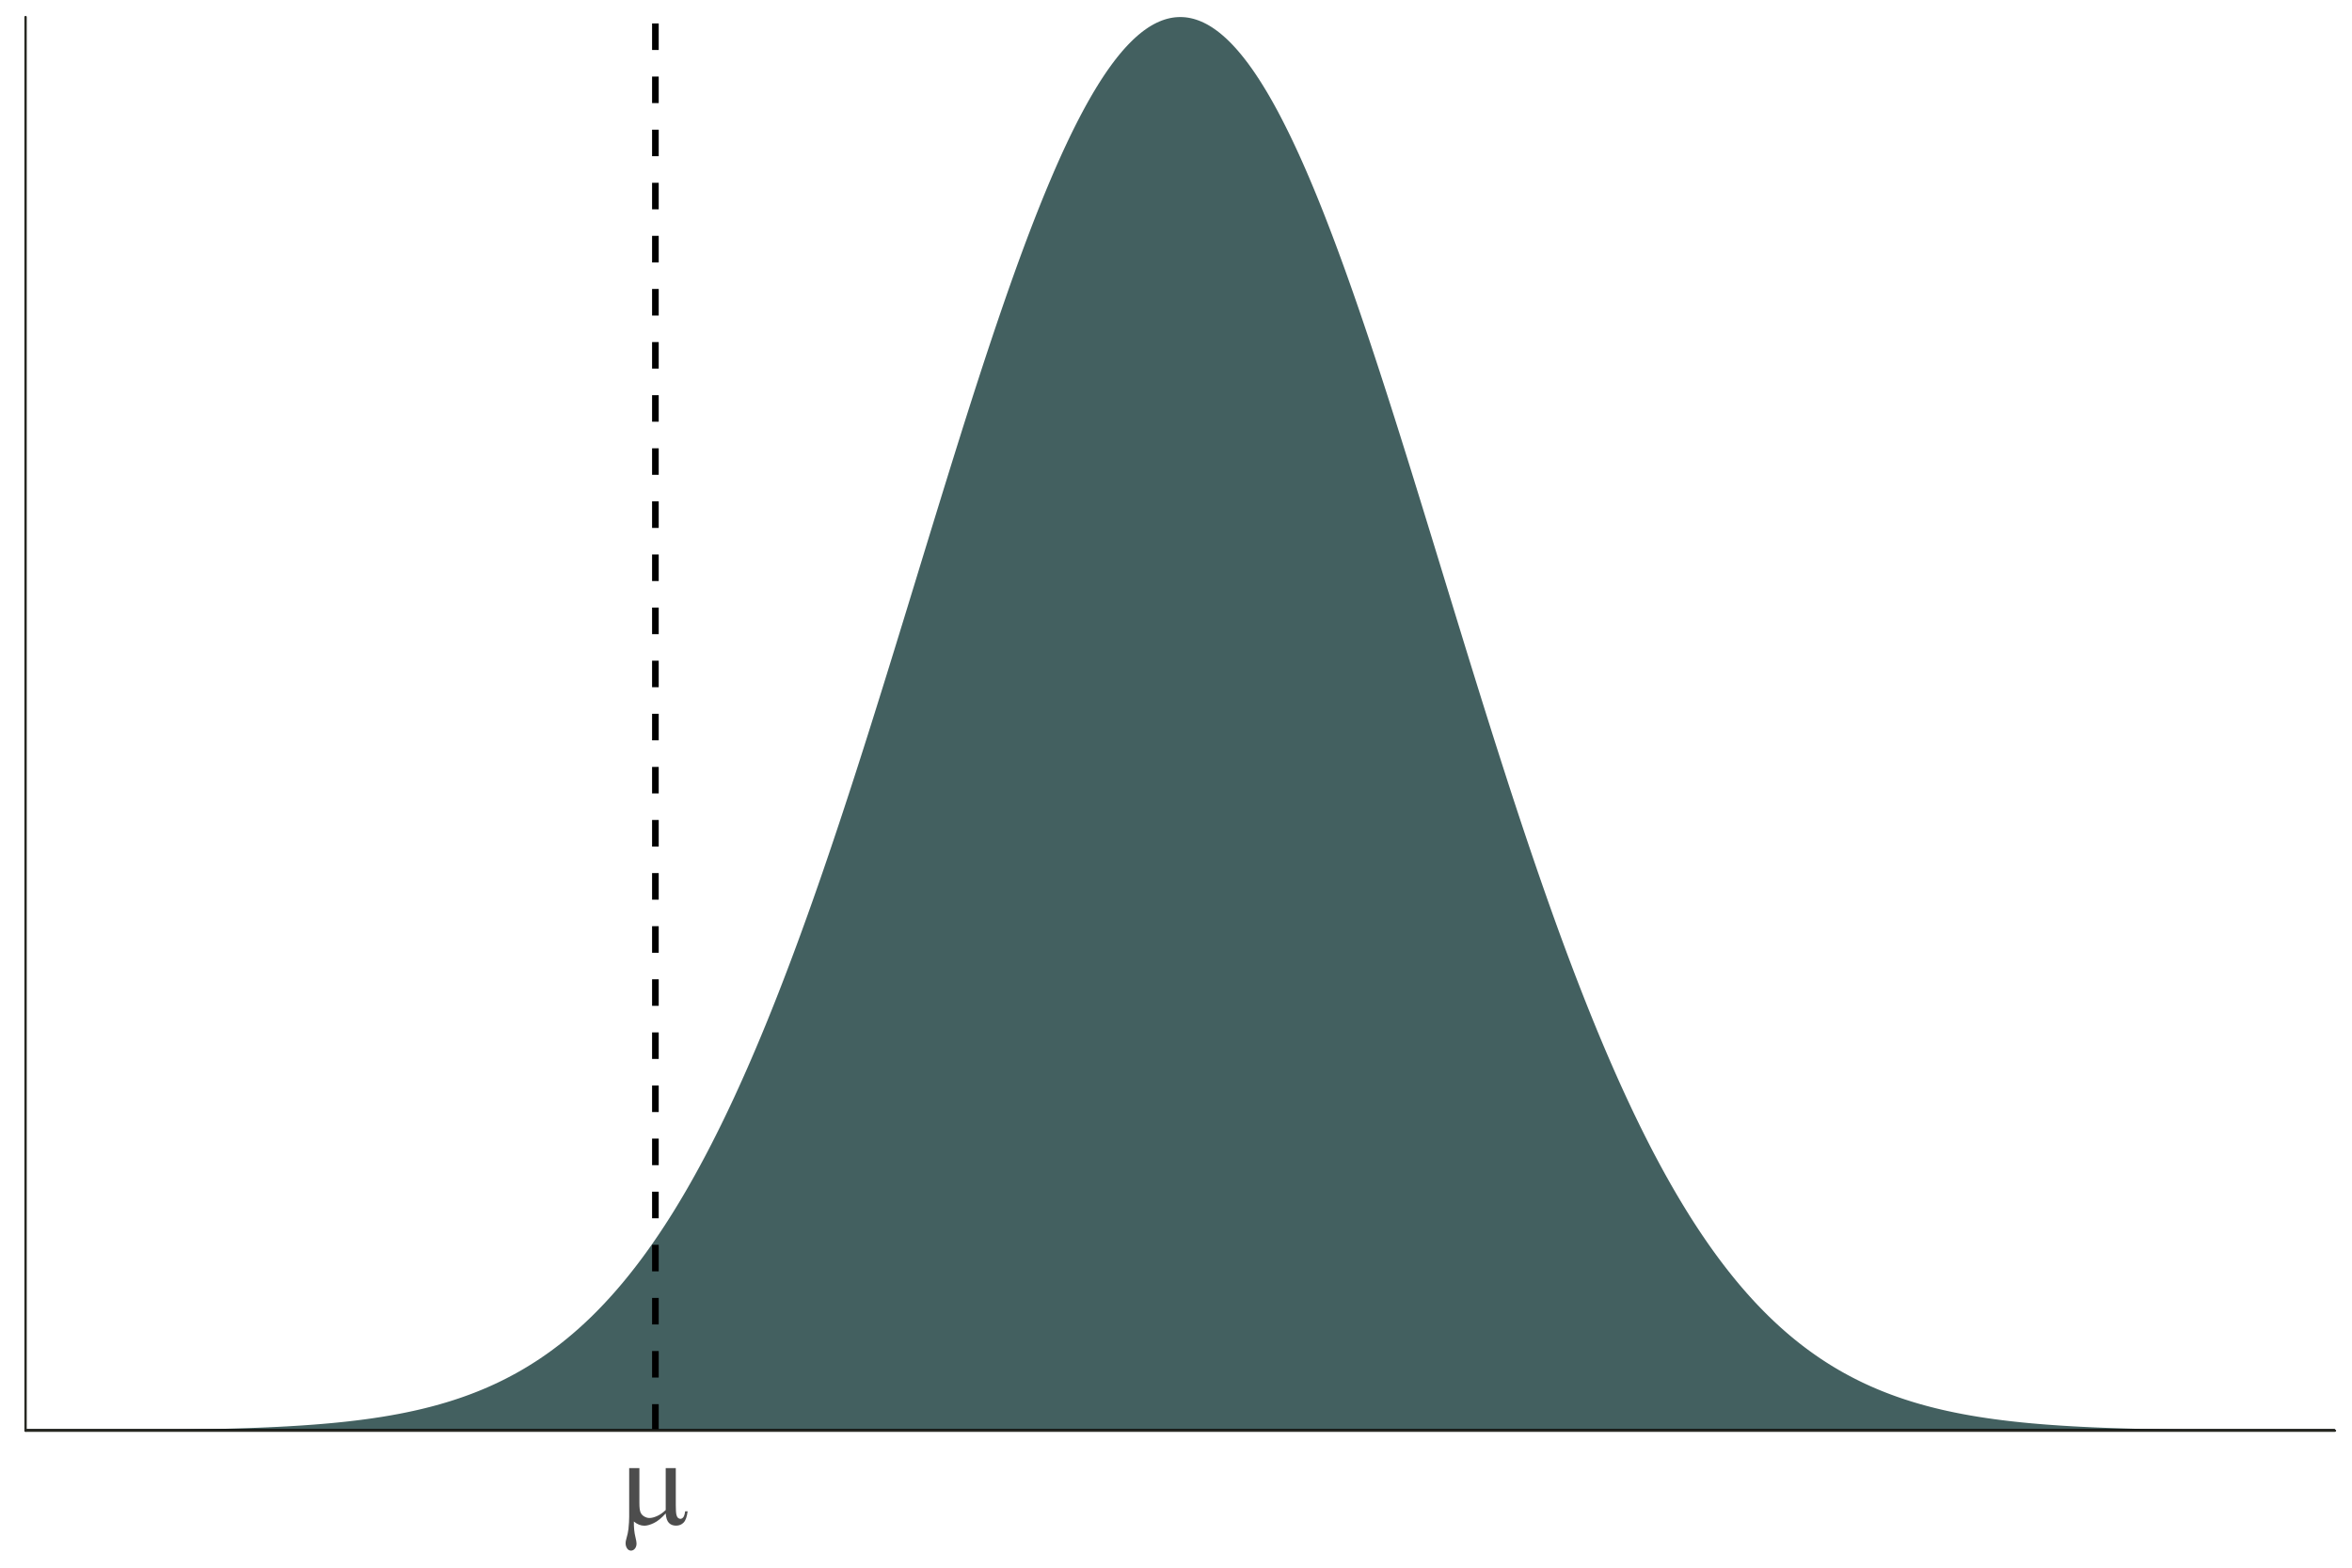 <?xml version="1.0" encoding="UTF-8"?>
<svg xmlns="http://www.w3.org/2000/svg" xmlns:xlink="http://www.w3.org/1999/xlink" width="756pt" height="504pt" viewBox="0 0 756 504" version="1.1">
<defs>
<g>
<symbol overflow="visible" id="glyph0-0">
<path style="stroke:none;" d="M 2.012 0 L 2.012 -25 L 22.012 -25 L 22.012 0 Z M 2.637 -0.625 L 21.387 -0.625 L 21.387 -24.375 L 2.637 -24.375 Z M 2.637 -0.625 "/>
</symbol>
<symbol overflow="visible" id="glyph0-1">
<path style="stroke:none;" d="M 18.555 -17.891 L 18.555 -6.113 C 18.551 -4.547 18.621 -3.453 18.77 -2.832 C 18.883 -2.387 19.059 -2.07 19.297 -1.875 C 19.527 -1.68 19.777 -1.582 20.039 -1.582 C 20.363 -1.582 20.664 -1.742 20.945 -2.07 C 21.223 -2.391 21.43 -3.035 21.562 -4.004 L 22.363 -4.004 C 22.141 -2.254 21.711 -1.051 21.074 -0.391 C 20.434 0.273 19.625 0.602 18.652 0.605 C 17.684 0.602 16.918 0.312 16.348 -0.273 C 15.773 -0.855 15.426 -1.871 15.312 -3.32 C 13.98 -1.848 12.723 -0.82 11.531 -0.242 C 10.34 0.336 9.309 0.621 8.438 0.625 C 7.852 0.621 7.277 0.508 6.719 0.281 C 6.156 0.055 5.609 -0.277 5.078 -0.723 C 5.051 1.168 5.215 2.812 5.566 4.219 C 5.812 5.219 5.934 5.922 5.938 6.328 C 5.934 7.031 5.754 7.59 5.398 8.008 C 5.039 8.422 4.633 8.629 4.18 8.633 C 3.707 8.629 3.324 8.449 3.027 8.086 C 2.621 7.59 2.418 6.969 2.422 6.23 C 2.418 5.863 2.496 5.41 2.656 4.863 C 3.016 3.637 3.246 2.566 3.34 1.66 C 3.496 0.098 3.574 -1.227 3.574 -2.324 L 3.574 -17.891 L 6.855 -17.891 L 6.855 -6.621 C 6.855 -5.293 6.965 -4.336 7.188 -3.75 C 7.406 -3.164 7.805 -2.699 8.379 -2.363 C 8.949 -2.02 9.52 -1.852 10.098 -1.855 C 10.77 -1.852 11.57 -2.055 12.5 -2.461 C 13.422 -2.863 14.359 -3.512 15.312 -4.414 L 15.312 -17.891 Z M 18.555 -17.891 "/>
</symbol>
</g>
<clipPath id="clip1">
  <path d="M 41 5.48 L 717 5.48 L 717 459.949 L 41 459.949 Z M 41 5.48 "/>
</clipPath>
<clipPath id="clip2">
  <path d="M 8.219 459 L 750.52 459 L 750.52 459.949 L 8.219 459.949 Z M 8.219 459 "/>
</clipPath>
<clipPath id="clip3">
  <path d="M 209 5.48 L 212 5.48 L 212 459.949 L 209 459.949 Z M 209 5.48 "/>
</clipPath>
</defs>
<g id="surface124">
<rect x="0" y="0" width="756" height="504" style="fill:rgb(100%,100%,100%);fill-opacity:1;stroke:none;"/>
<g clip-path="url(#clip1)" clip-rule="nonzero">
<path style=" stroke:none;fill-rule:nonzero;fill:rgb(18.431%,30.98%,30.98%);fill-opacity:0.902;" d="M 41.961 459.797 L 42.805 459.789 L 43.648 459.785 L 46.18 459.762 L 47.02 459.754 L 51.238 459.715 L 52.082 459.703 L 52.926 459.695 L 53.77 459.684 L 54.613 459.676 L 59.676 459.605 L 60.52 459.59 L 61.359 459.578 L 66.422 459.484 L 68.109 459.445 L 68.953 459.43 L 69.797 459.41 L 70.641 459.387 L 72.328 459.348 L 74.859 459.277 L 75.699 459.254 L 79.918 459.117 L 82.449 459.023 L 85.824 458.883 L 89.199 458.727 L 90.043 458.684 L 90.883 458.637 L 91.727 458.594 L 92.57 458.547 L 95.945 458.344 L 96.789 458.289 L 99.32 458.113 L 101.008 457.988 L 101.852 457.922 L 102.695 457.852 L 103.539 457.785 L 104.383 457.711 L 105.223 457.637 L 106.066 457.562 L 106.91 457.484 L 108.598 457.32 L 109.441 457.234 L 111.129 457.055 L 111.973 456.961 L 113.66 456.766 L 114.504 456.664 L 116.191 456.453 L 117.879 456.227 L 118.723 456.109 L 119.562 455.992 L 120.406 455.867 L 122.094 455.609 L 122.938 455.477 L 124.625 455.195 L 125.469 455.051 L 127.156 454.746 L 128 454.59 L 129.688 454.262 L 130.531 454.09 L 131.375 453.914 L 132.219 453.734 L 133.062 453.551 L 133.902 453.363 L 134.746 453.168 L 135.59 452.969 L 136.434 452.766 L 137.277 452.555 L 138.121 452.34 L 138.965 452.121 L 139.809 451.895 L 141.496 451.426 L 143.184 450.934 L 144.027 450.676 L 144.871 450.414 L 145.715 450.145 L 146.559 449.871 L 147.402 449.59 L 148.246 449.301 L 149.086 449.008 L 149.93 448.703 L 150.773 448.395 L 151.617 448.078 L 152.461 447.754 L 153.305 447.422 L 154.148 447.082 L 154.992 446.734 L 155.836 446.379 L 156.68 446.016 L 157.523 445.645 L 158.367 445.262 L 159.211 444.875 L 160.055 444.477 L 160.898 444.07 L 161.742 443.652 L 162.586 443.227 L 163.426 442.793 L 164.27 442.348 L 165.113 441.895 L 165.957 441.434 L 166.801 440.957 L 167.645 440.477 L 168.488 439.98 L 169.332 439.477 L 170.176 438.961 L 171.02 438.434 L 171.863 437.898 L 172.707 437.352 L 173.551 436.793 L 174.395 436.219 L 175.238 435.637 L 176.082 435.043 L 176.926 434.438 L 177.766 433.82 L 178.609 433.188 L 179.453 432.547 L 180.297 431.891 L 181.141 431.223 L 181.984 430.539 L 182.828 429.844 L 183.672 429.137 L 184.516 428.414 L 185.359 427.68 L 186.203 426.93 L 187.047 426.168 L 187.891 425.391 L 188.734 424.598 L 189.578 423.793 L 190.422 422.973 L 191.266 422.137 L 192.109 421.285 L 192.949 420.418 L 193.793 419.535 L 194.637 418.641 L 195.48 417.727 L 196.324 416.801 L 197.168 415.855 L 198.012 414.895 L 198.855 413.918 L 199.699 412.926 L 200.543 411.914 L 201.387 410.887 L 202.23 409.844 L 203.074 408.781 L 203.918 407.703 L 204.762 406.609 L 205.605 405.496 L 206.449 404.367 L 207.289 403.219 L 208.133 402.051 L 208.977 400.867 L 209.82 399.664 L 210.664 398.441 L 211.508 397.203 L 212.352 395.945 L 213.195 394.668 L 214.039 393.375 L 214.883 392.059 L 215.727 390.727 L 216.57 389.375 L 217.414 388 L 218.258 386.609 L 219.102 385.199 L 219.945 383.77 L 220.789 382.32 L 221.629 380.852 L 222.473 379.363 L 223.316 377.855 L 224.16 376.324 L 225.004 374.777 L 225.848 373.207 L 226.691 371.617 L 227.535 370.012 L 228.379 368.383 L 229.223 366.73 L 230.066 365.062 L 230.91 363.371 L 231.754 361.664 L 232.598 359.934 L 233.441 358.184 L 234.285 356.41 L 235.129 354.621 L 235.973 352.809 L 236.812 350.977 L 237.656 349.125 L 238.5 347.254 L 239.344 345.363 L 240.188 343.449 L 241.031 341.52 L 241.875 339.566 L 242.719 337.594 L 243.562 335.602 L 244.406 333.59 L 245.25 331.559 L 246.094 329.508 L 246.938 327.438 L 247.781 325.348 L 248.625 323.238 L 249.469 321.109 L 250.312 318.961 L 251.152 316.793 L 251.996 314.609 L 252.84 312.406 L 253.684 310.184 L 254.527 307.941 L 255.371 305.684 L 256.215 303.406 L 257.059 301.113 L 257.902 298.801 L 258.746 296.469 L 259.59 294.125 L 260.434 291.762 L 261.277 289.383 L 262.121 286.984 L 262.965 284.574 L 263.809 282.145 L 264.652 279.703 L 265.492 277.242 L 266.336 274.77 L 267.18 272.281 L 268.023 269.777 L 268.867 267.258 L 269.711 264.727 L 270.555 262.184 L 271.398 259.625 L 272.242 257.055 L 273.086 254.473 L 273.93 251.879 L 274.773 249.27 L 275.617 246.652 L 276.461 244.023 L 277.305 241.383 L 278.148 238.734 L 278.992 236.074 L 279.836 233.406 L 280.676 230.73 L 281.52 228.043 L 282.363 225.348 L 283.207 222.648 L 284.051 219.938 L 284.895 217.223 L 285.738 214.504 L 287.426 209.043 L 288.27 206.305 L 289.957 200.82 L 291.645 195.32 L 293.332 189.812 L 294.176 187.055 L 295.016 184.301 L 296.703 178.785 L 298.391 173.277 L 299.234 170.527 L 300.922 165.035 L 302.609 159.559 L 303.453 156.828 L 304.297 154.102 L 305.141 151.383 L 305.984 148.672 L 306.828 145.969 L 307.672 143.273 L 308.516 140.586 L 309.355 137.906 L 310.199 135.238 L 311.043 132.582 L 311.887 129.938 L 312.73 127.301 L 313.574 124.68 L 314.418 122.074 L 315.262 119.477 L 316.105 116.898 L 316.949 114.332 L 317.793 111.781 L 318.637 109.25 L 319.48 106.734 L 320.324 104.234 L 321.168 101.754 L 322.012 99.289 L 322.855 96.848 L 323.695 94.426 L 324.539 92.023 L 325.383 89.641 L 326.227 87.285 L 327.07 84.945 L 327.914 82.633 L 328.758 80.344 L 329.602 78.078 L 330.445 75.84 L 331.289 73.625 L 332.133 71.434 L 332.977 69.273 L 333.82 67.137 L 334.664 65.031 L 335.508 62.949 L 336.352 60.902 L 337.195 58.883 L 338.039 56.891 L 338.879 54.93 L 339.723 53.004 L 340.566 51.105 L 341.41 49.242 L 342.254 47.41 L 343.098 45.613 L 343.941 43.848 L 344.785 42.117 L 345.629 40.422 L 346.473 38.762 L 347.316 37.137 L 348.16 35.547 L 349.004 33.996 L 349.848 32.48 L 350.691 31.004 L 351.535 29.562 L 352.379 28.164 L 353.219 26.801 L 354.062 25.477 L 354.906 24.195 L 355.75 22.949 L 356.594 21.746 L 357.438 20.582 L 358.281 19.461 L 359.125 18.383 L 359.969 17.344 L 360.812 16.344 L 361.656 15.391 L 362.5 14.48 L 363.344 13.609 L 364.188 12.781 L 365.031 12 L 365.875 11.258 L 366.719 10.562 L 367.559 9.91 L 368.402 9.305 L 369.246 8.738 L 370.09 8.219 L 370.934 7.746 L 371.777 7.316 L 372.621 6.93 L 373.465 6.59 L 374.309 6.297 L 375.152 6.047 L 375.996 5.844 L 376.84 5.684 L 377.684 5.57 L 378.527 5.504 L 379.371 5.48 L 380.215 5.504 L 381.059 5.57 L 381.902 5.684 L 382.742 5.844 L 383.586 6.047 L 384.43 6.297 L 385.273 6.59 L 386.117 6.93 L 386.961 7.316 L 387.805 7.746 L 388.648 8.219 L 389.492 8.738 L 390.336 9.305 L 391.18 9.91 L 392.023 10.562 L 392.867 11.258 L 393.711 12 L 394.555 12.781 L 395.398 13.609 L 396.242 14.48 L 397.082 15.391 L 397.926 16.344 L 398.77 17.344 L 399.613 18.383 L 400.457 19.461 L 401.301 20.582 L 402.145 21.746 L 402.988 22.949 L 403.832 24.195 L 404.676 25.477 L 405.52 26.801 L 406.363 28.164 L 407.207 29.562 L 408.051 31.004 L 408.895 32.48 L 409.738 33.996 L 410.582 35.547 L 411.422 37.137 L 412.266 38.762 L 413.109 40.422 L 413.953 42.117 L 414.797 43.848 L 415.641 45.613 L 416.484 47.41 L 417.328 49.242 L 418.172 51.105 L 419.016 53.004 L 419.859 54.93 L 420.703 56.891 L 421.547 58.883 L 422.391 60.902 L 423.234 62.949 L 424.078 65.031 L 424.922 67.137 L 425.766 69.273 L 426.605 71.434 L 427.449 73.625 L 428.293 75.84 L 429.137 78.078 L 429.98 80.344 L 430.824 82.633 L 431.668 84.945 L 432.512 87.285 L 433.355 89.641 L 434.199 92.023 L 435.043 94.426 L 435.887 96.848 L 436.73 99.289 L 437.574 101.754 L 438.418 104.234 L 439.262 106.734 L 440.105 109.25 L 440.945 111.781 L 441.789 114.332 L 442.633 116.898 L 443.477 119.477 L 444.32 122.074 L 445.164 124.68 L 446.008 127.301 L 446.852 129.938 L 447.695 132.582 L 448.539 135.238 L 449.383 137.906 L 450.227 140.586 L 451.07 143.273 L 451.914 145.969 L 452.758 148.672 L 453.602 151.383 L 454.445 154.102 L 455.285 156.828 L 456.129 159.559 L 457.816 165.035 L 459.504 170.527 L 460.348 173.277 L 462.035 178.785 L 463.723 184.301 L 464.566 187.055 L 465.41 189.812 L 467.098 195.32 L 468.785 200.82 L 469.629 203.562 L 470.469 206.305 L 471.312 209.043 L 473 214.504 L 473.844 217.223 L 474.688 219.938 L 475.531 222.648 L 476.375 225.348 L 477.219 228.043 L 478.062 230.73 L 478.906 233.406 L 479.75 236.074 L 480.594 238.734 L 481.438 241.383 L 482.281 244.023 L 483.125 246.652 L 483.969 249.27 L 484.809 251.879 L 485.652 254.473 L 486.496 257.055 L 487.34 259.625 L 488.184 262.184 L 489.027 264.727 L 489.871 267.258 L 490.715 269.777 L 491.559 272.281 L 492.402 274.77 L 493.246 277.242 L 494.09 279.703 L 494.934 282.145 L 495.777 284.574 L 496.621 286.984 L 497.465 289.383 L 498.309 291.762 L 499.148 294.125 L 499.992 296.469 L 500.836 298.801 L 501.68 301.113 L 502.523 303.406 L 503.367 305.684 L 504.211 307.941 L 505.055 310.184 L 505.898 312.406 L 506.742 314.609 L 507.586 316.793 L 508.43 318.961 L 509.273 321.109 L 510.117 323.238 L 510.961 325.348 L 511.805 327.438 L 512.648 329.508 L 513.488 331.559 L 514.332 333.59 L 515.176 335.602 L 516.02 337.594 L 516.863 339.566 L 517.707 341.52 L 518.551 343.449 L 519.395 345.363 L 520.238 347.254 L 521.082 349.125 L 521.926 350.977 L 522.77 352.809 L 523.613 354.621 L 524.457 356.41 L 525.301 358.184 L 526.145 359.934 L 526.988 361.664 L 527.832 363.371 L 528.672 365.062 L 529.516 366.73 L 530.359 368.383 L 531.203 370.012 L 532.047 371.617 L 532.891 373.207 L 533.734 374.777 L 534.578 376.324 L 535.422 377.855 L 536.266 379.363 L 537.109 380.852 L 537.953 382.32 L 538.797 383.77 L 539.641 385.199 L 540.484 386.609 L 541.328 388 L 542.172 389.375 L 543.012 390.727 L 543.855 392.059 L 544.699 393.375 L 545.543 394.668 L 546.387 395.945 L 547.23 397.203 L 548.074 398.441 L 548.918 399.664 L 549.762 400.867 L 550.605 402.051 L 551.449 403.219 L 552.293 404.367 L 553.137 405.496 L 553.98 406.609 L 554.824 407.703 L 555.668 408.781 L 556.512 409.844 L 557.352 410.887 L 558.195 411.914 L 559.039 412.926 L 559.883 413.918 L 560.727 414.895 L 561.57 415.855 L 562.414 416.801 L 563.258 417.727 L 564.102 418.641 L 564.945 419.535 L 565.789 420.418 L 566.633 421.285 L 567.477 422.137 L 568.32 422.973 L 569.164 423.793 L 570.008 424.598 L 570.852 425.391 L 571.695 426.168 L 572.535 426.93 L 573.379 427.68 L 574.223 428.414 L 575.066 429.137 L 575.91 429.844 L 576.754 430.539 L 577.598 431.223 L 578.441 431.891 L 579.285 432.547 L 580.129 433.188 L 580.973 433.82 L 581.816 434.438 L 582.66 435.043 L 583.504 435.637 L 584.348 436.219 L 585.191 436.793 L 586.035 437.352 L 586.875 437.898 L 587.719 438.434 L 588.562 438.961 L 589.406 439.477 L 590.25 439.98 L 591.094 440.477 L 591.938 440.957 L 592.781 441.434 L 593.625 441.895 L 594.469 442.348 L 595.312 442.793 L 596.156 443.227 L 597 443.652 L 597.844 444.07 L 598.688 444.477 L 599.531 444.875 L 600.375 445.262 L 601.215 445.645 L 602.059 446.016 L 602.902 446.379 L 603.746 446.734 L 604.59 447.082 L 605.434 447.422 L 606.277 447.754 L 607.121 448.078 L 607.965 448.395 L 608.809 448.703 L 609.652 449.008 L 610.496 449.301 L 611.34 449.59 L 612.184 449.871 L 613.027 450.145 L 613.871 450.414 L 614.715 450.676 L 615.559 450.934 L 616.398 451.18 L 617.242 451.426 L 618.93 451.895 L 619.773 452.121 L 620.617 452.34 L 621.461 452.555 L 622.305 452.766 L 623.148 452.969 L 623.992 453.168 L 624.836 453.363 L 625.68 453.551 L 626.523 453.734 L 627.367 453.914 L 628.211 454.09 L 629.055 454.262 L 629.898 454.426 L 630.738 454.59 L 631.582 454.746 L 633.27 455.051 L 634.113 455.195 L 635.801 455.477 L 636.645 455.609 L 638.332 455.867 L 639.176 455.992 L 640.863 456.227 L 642.551 456.453 L 644.238 456.664 L 645.078 456.766 L 646.766 456.961 L 647.609 457.055 L 649.297 457.234 L 650.141 457.32 L 651.828 457.484 L 652.672 457.562 L 655.203 457.785 L 656.047 457.852 L 656.891 457.922 L 657.734 457.988 L 659.422 458.113 L 660.262 458.172 L 661.949 458.289 L 662.793 458.344 L 666.168 458.547 L 667.012 458.594 L 667.855 458.637 L 668.699 458.684 L 669.543 458.727 L 672.918 458.883 L 673.762 458.918 L 674.602 458.953 L 676.289 459.023 L 678.82 459.117 L 683.039 459.254 L 686.414 459.348 L 688.102 459.387 L 688.941 459.41 L 689.785 459.43 L 690.629 459.445 L 692.316 459.484 L 697.379 459.578 L 698.223 459.59 L 699.066 459.605 L 702.441 459.652 L 703.281 459.664 L 704.125 459.676 L 704.969 459.684 L 705.812 459.695 L 706.656 459.703 L 707.5 459.715 L 715.094 459.785 L 715.938 459.789 L 716.781 459.797 L 716.781 459.949 L 41.961 459.949 Z M 41.961 459.797 "/>
</g>
<g clip-path="url(#clip2)" clip-rule="nonzero">
<path style="fill:none;stroke-width:1.067;stroke-linecap:butt;stroke-linejoin:round;stroke:rgb(0%,0%,0%);stroke-opacity:1;stroke-miterlimit:10;" d="M 8.219 459.949 L 750.52 459.949 "/>
</g>
<g clip-path="url(#clip3)" clip-rule="nonzero">
<path style="fill:none;stroke-width:2.134;stroke-linecap:butt;stroke-linejoin:round;stroke:rgb(0%,0%,0%);stroke-opacity:1;stroke-dasharray:8.536,8.536;stroke-miterlimit:10;" d="M 210.664 459.949 L 210.664 5.48 "/>
</g>
<path style="fill:none;stroke-width:0.75;stroke-linecap:round;stroke-linejoin:round;stroke:rgb(15.294%,15.686%,13.333%);stroke-opacity:1;stroke-miterlimit:10;" d="M 8.219 459.949 L 8.219 5.48 "/>
<path style="fill:none;stroke-width:0.75;stroke-linecap:round;stroke-linejoin:round;stroke:rgb(15.294%,15.686%,13.333%);stroke-opacity:1;stroke-miterlimit:10;" d="M 8.219 459.949 L 750.52 459.949 "/>
<g style="fill:rgb(30.196%,30.196%,30.196%);fill-opacity:1;">
  <use xlink:href="#glyph0-1" x="198.664" y="489.879"/>
</g>
</g>
</svg>
